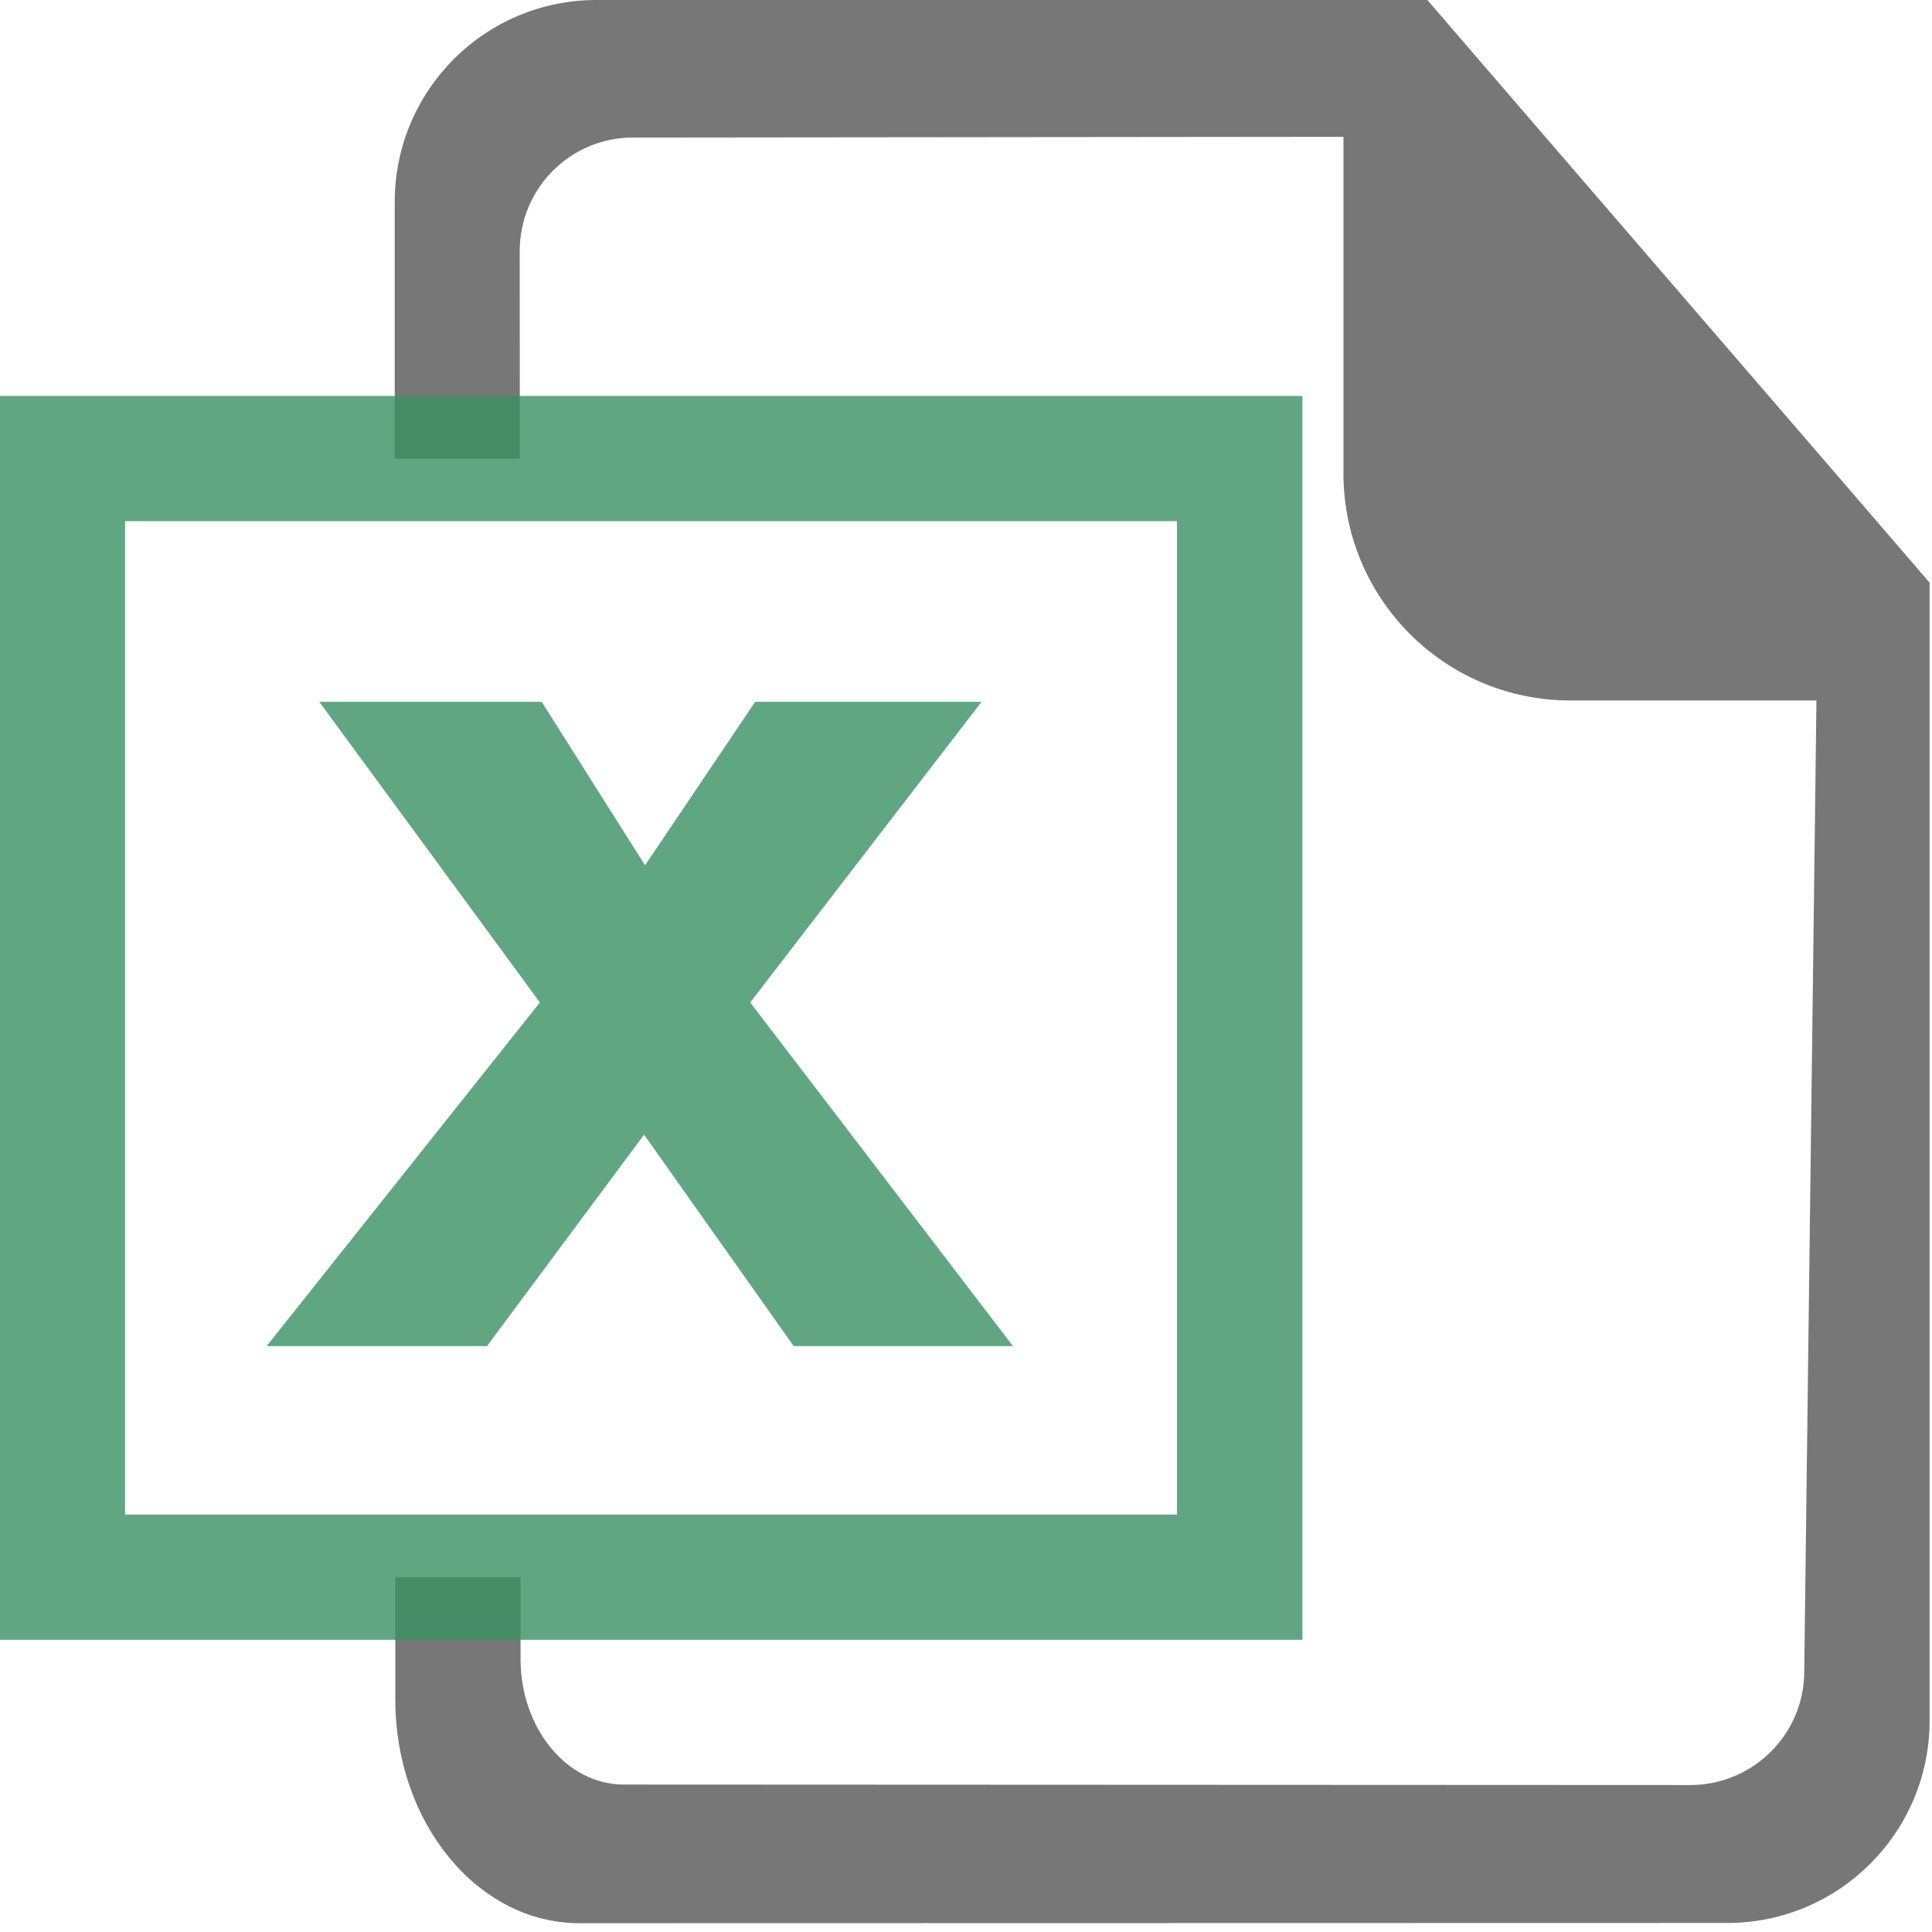 <svg width="16" height="16" viewBox="0 0 16 16" fill="none" xmlns="http://www.w3.org/2000/svg">
<g opacity="0.8">
<path fill-rule="evenodd" clip-rule="evenodd" d="M15.309 4.046L12.397 0.669L11.821 0H4.94C4.016 0 3.269 0.748 3.269 1.673V3.798H4.305L4.304 2.079C4.305 1.559 4.723 1.139 5.242 1.139L11.126 1.133V3.922C11.127 4.96 11.966 5.801 13.006 5.801H15.043L14.942 13.844C14.941 14.361 14.521 14.779 14.004 14.783L5.167 14.779C4.694 14.779 4.313 14.315 4.311 13.743V13.062H3.274V14.077C3.274 15.097 3.957 15.927 4.797 15.927L14.307 15.925C15.23 15.925 15.98 15.173 15.98 14.251V4.825L15.309 4.046Z" fill="#2C2B2B" fill-opacity="0.8"/>
<path d="M10.786 13.58H0V3.279H10.786V13.58ZM1.036 12.543H9.747V4.316H1.036" fill="#08743B" fill-opacity="0.8"/>
<path d="M8.389 11.148H6.573L5.334 9.397L4.033 11.148H2.208L4.471 8.302L2.644 5.812H4.486L5.342 7.166L6.254 5.812H8.129L6.213 8.302L8.389 11.148Z" fill="#08743B" fill-opacity="0.8"/>
</g>
</svg>
